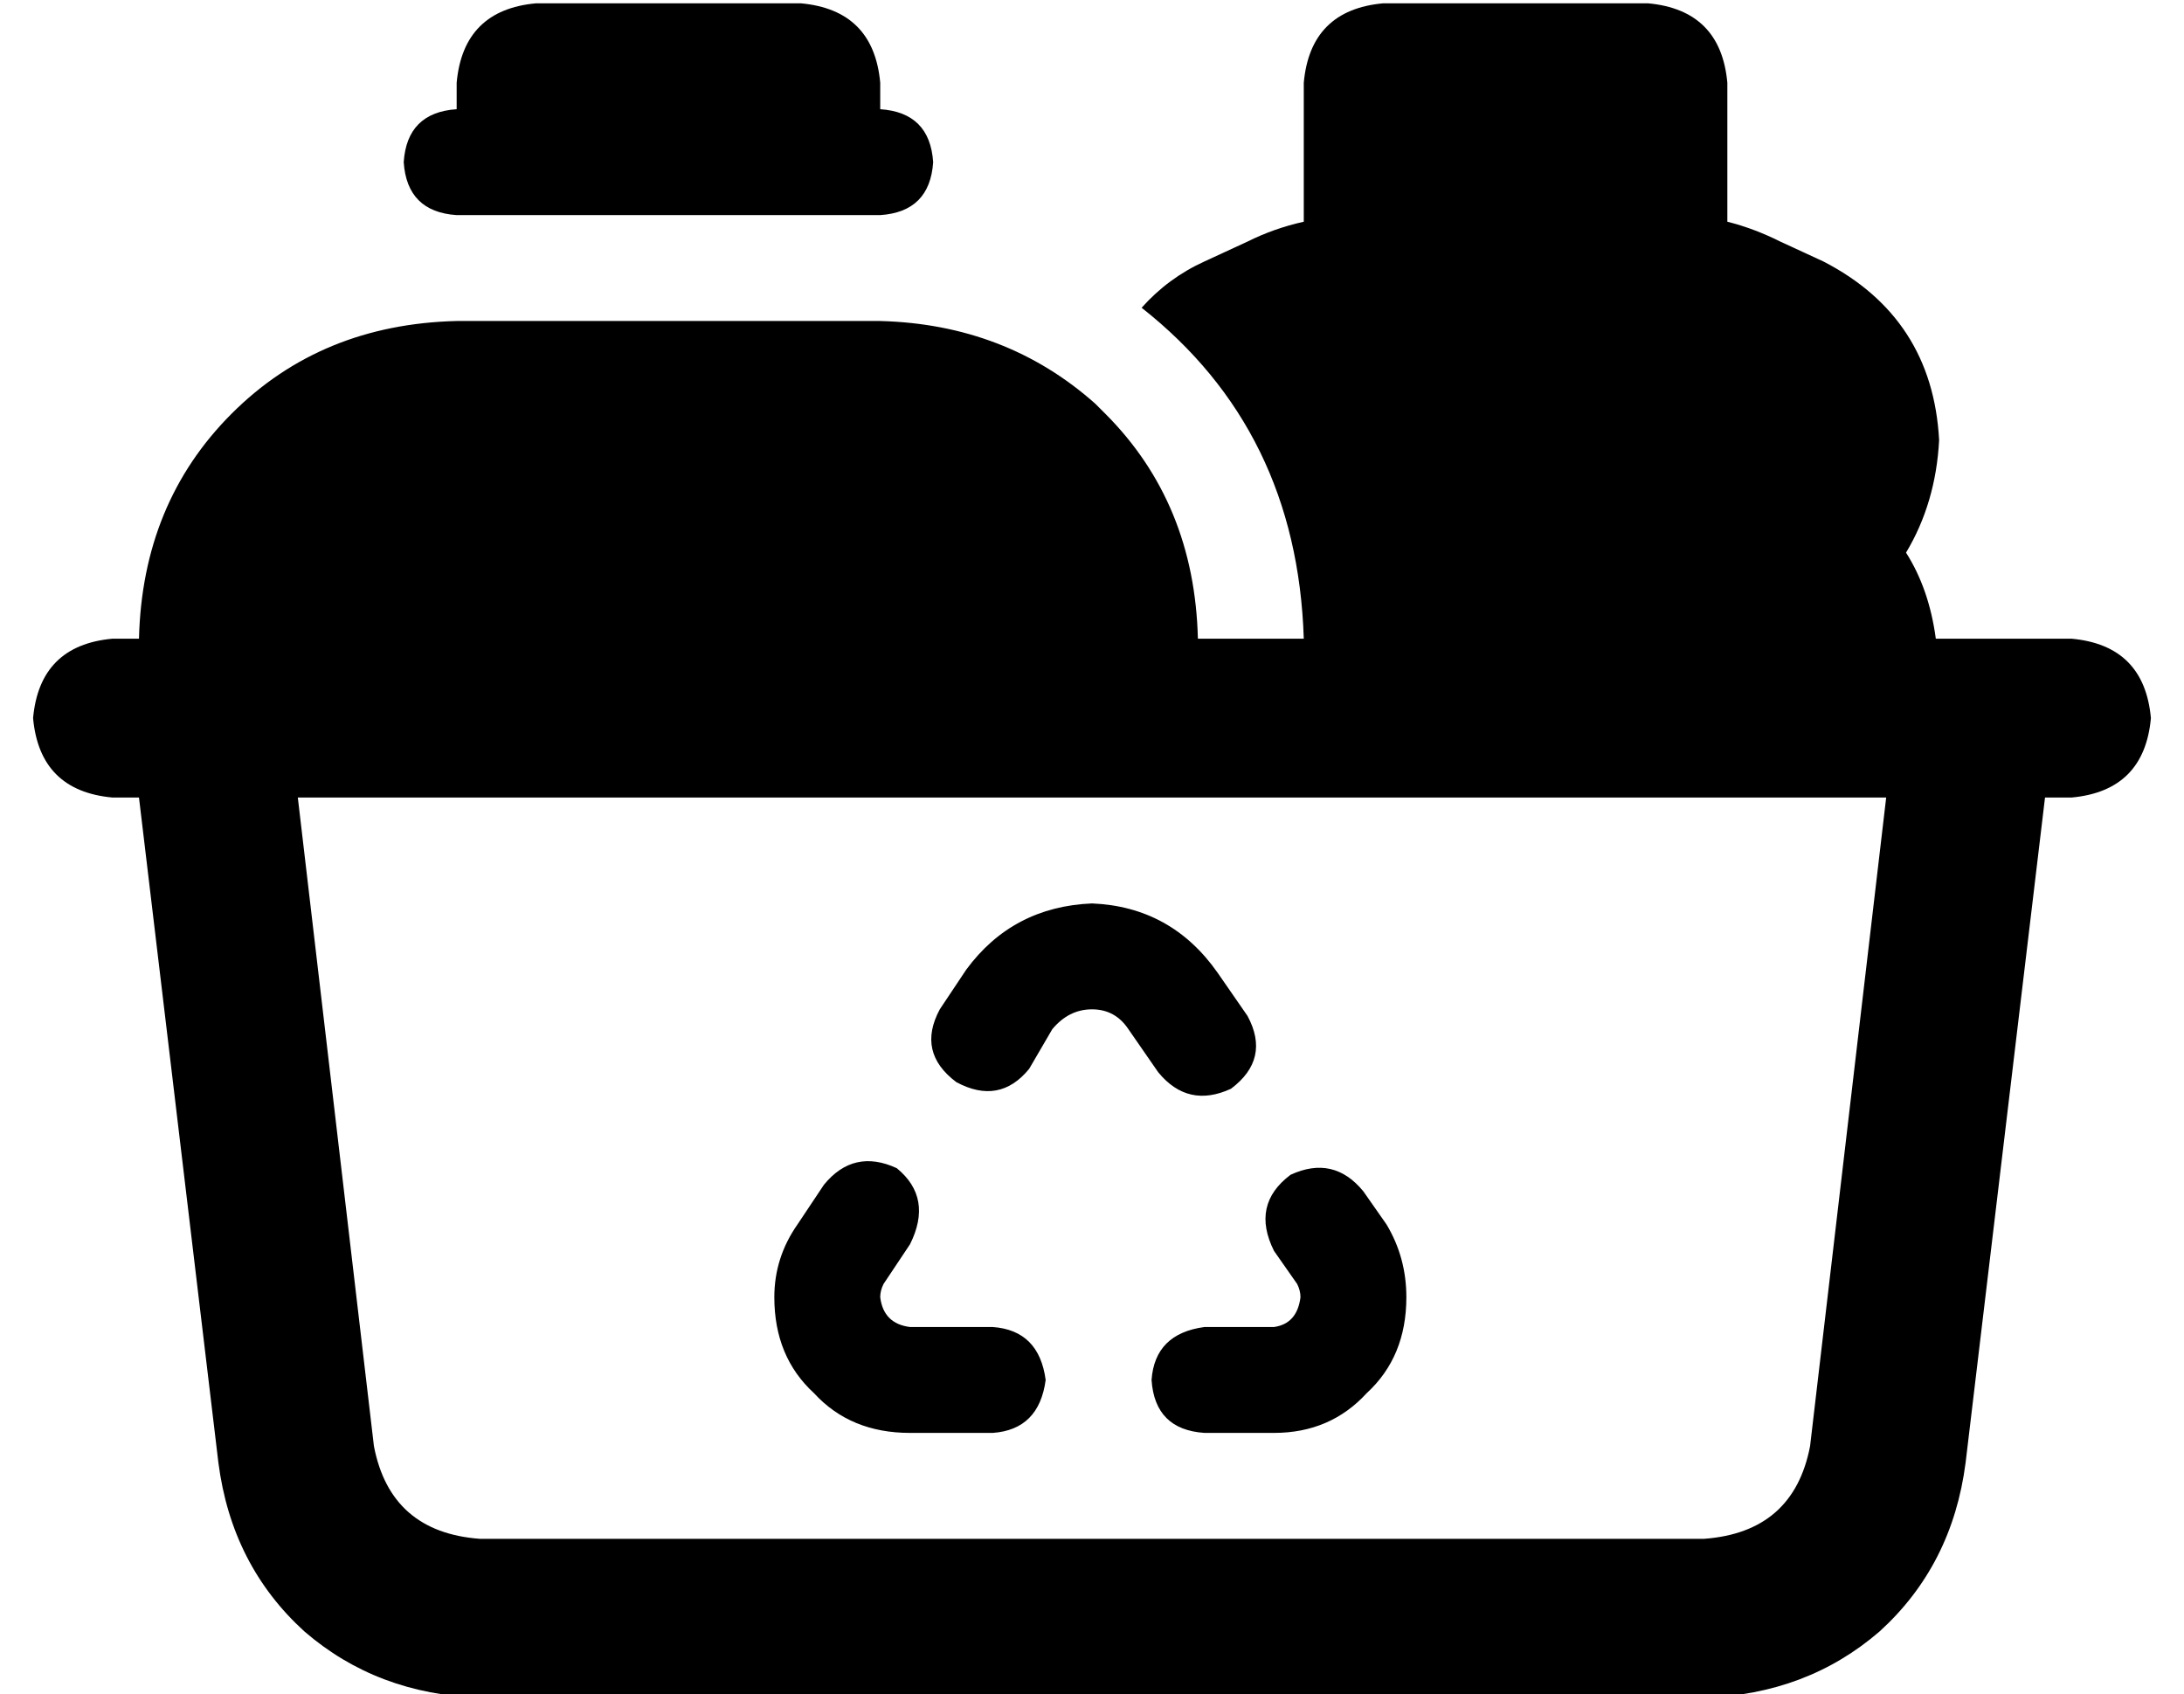 <?xml version="1.0" standalone="no"?>
<!DOCTYPE svg PUBLIC "-//W3C//DTD SVG 1.1//EN" "http://www.w3.org/Graphics/SVG/1.1/DTD/svg11.dtd" >
<svg xmlns="http://www.w3.org/2000/svg" xmlns:xlink="http://www.w3.org/1999/xlink" version="1.1" viewBox="-10 -40 660 512">
   <path fill="currentColor"
d="M152 -39h80h-80h80q22 2 24 24v8v0q15 1 16 16q-1 15 -16 16h-128v0q-15 -1 -16 -16q1 -15 16 -16v-8v0q2 -22 24 -24v0zM32 153q1 -41 28 -68v0v0q27 -27 68 -28h128v0q38 1 65 25l3 3q27 27 28 68h32v0q-2 -63 -49 -100q8 -9 19 -14l13 -6v0q8 -4 17 -6v-42v0
q2 -22 24 -24h80v0q22 2 24 24v42v0q8 2 16 6l13 6v0q33 17 35 54q-1 19 -10 34q7 11 9 26h33h8q22 2 24 24q-2 22 -24 24h-8v0l-24 201v0q-4 31 -26 51q-22 19 -53 20h-370v0q-31 -1 -53 -20q-22 -20 -26 -51l-24 -201v0h-8v0q-22 -2 -24 -24q2 -22 24 -24h8v0zM80 201
l23 196l-23 -196l23 196q5 26 32 28h370v0q27 -2 32 -28l23 -196v0h-480v0zM308 271l-7 12l7 -12l-7 12q-9 11 -22 4q-12 -9 -5 -22l8 -12v0q14 -19 38 -20q24 1 38 21l9 13v0q7 13 -5 22q-13 6 -22 -5l-9 -13v0q-4 -6 -11 -6t-12 6v0zM265 336l-8 12l8 -12l-8 12q-1 2 -1 4
q1 8 9 9h25v0q14 1 16 16q-2 15 -16 16h-25v0q-18 0 -29 -12q-12 -11 -12 -29q0 -12 7 -22l8 -12v0q9 -11 22 -5q11 9 4 23v0zM354 361h21h-21h21q7 -1 8 -9q0 -2 -1 -4l-7 -10v0q-7 -14 5 -23q13 -6 22 5l7 10v0q6 10 6 22q0 18 -12 29q-11 12 -28 12h-21v0q-15 -1 -16 -16
q1 -14 16 -16v0z" />
</svg>
